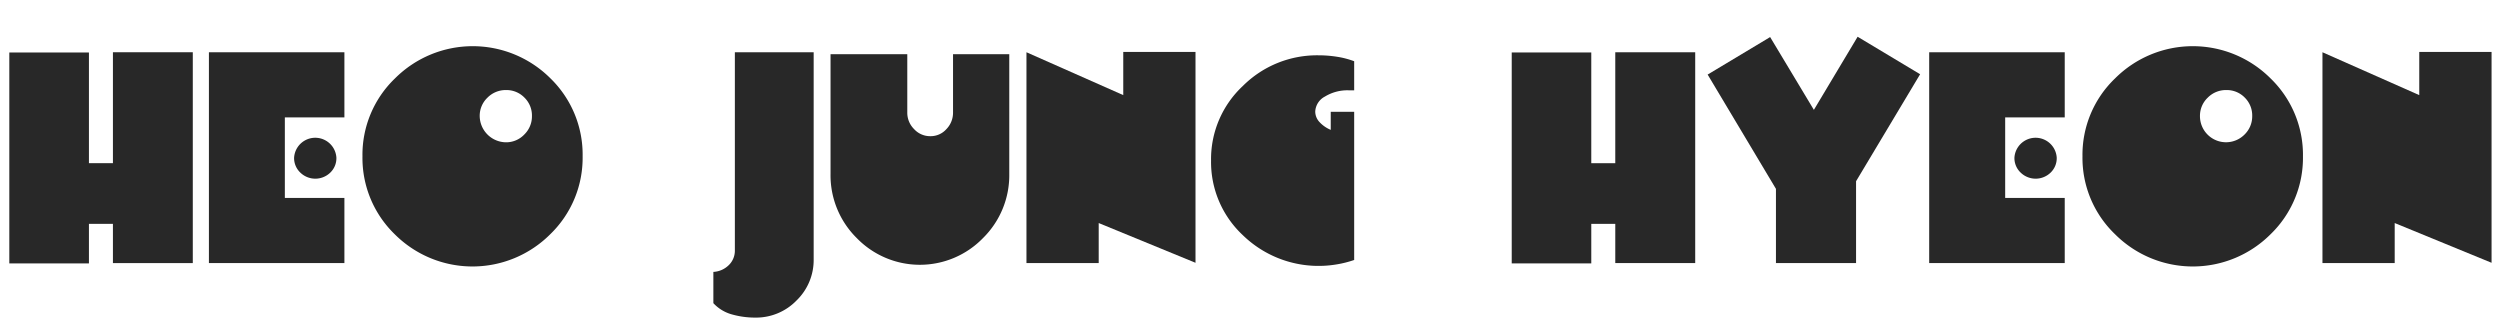 <svg id="Layer_1" data-name="Layer 1" xmlns="http://www.w3.org/2000/svg" viewBox="0 0 400.04 51.77"><defs><style>.cls-1{fill:#282828;}</style></defs><path class="cls-1" d="M18.07,42.1V35.82H14.23v6.33H1.49V8.4H14.23V26.11h3.84V8.36H30.85V42.1Z"/><path class="cls-1" d="M33.43,42.1V8.36H55.11V18.79H45.58V31.67h9.53V42.1ZM52.85,27.62a3.44,3.44,0,0,1-4.79,0,3.19,3.19,0,0,1-1-2.37,3.39,3.39,0,0,1,6.77,0A3.19,3.19,0,0,1,52.85,27.62Z"/><path class="cls-1" d="M88.06,37.47a17.59,17.59,0,0,1-24.91,0A17,17,0,0,1,58,25a16.94,16.94,0,0,1,5.19-12.44,17.59,17.59,0,0,1,24.91,0A17,17,0,0,1,93.23,25,17,17,0,0,1,88.06,37.47ZM83.93,15.63A4,4,0,0,0,81,14.41a4.1,4.1,0,0,0-3,1.22,4,4,0,0,0-1.24,2.94,4.25,4.25,0,0,0,4.2,4.2,4,4,0,0,0,2.94-1.25,4.06,4.06,0,0,0,1.22-2.95A4,4,0,0,0,83.93,15.63Z"/><path class="cls-1" d="M127.45,48.09a9,9,0,0,1-6.57,2.73,13.56,13.56,0,0,1-3.73-.5,6.33,6.33,0,0,1-3-1.81l0-5a3.79,3.79,0,0,0,2.44-1.06,3.2,3.2,0,0,0,1-2.37V8.36h12.61V41.52A9,9,0,0,1,127.45,48.09Z"/><path class="cls-1" d="M157.29,38.1a14.07,14.07,0,0,1-20.19,0,14.11,14.11,0,0,1-4.2-10.27V8.67h12.28V18a3.69,3.69,0,0,0,1.09,2.66,3.46,3.46,0,0,0,2.62,1.13,3.36,3.36,0,0,0,2.55-1.13A3.74,3.74,0,0,0,152.5,18V8.67h9V27.83A14.11,14.11,0,0,1,157.29,38.1Z"/><path class="cls-1" d="M175.81,35.69V42.1H164.25V8.36l15.49,6.86V8.31H191.3V42.05Z"/><path class="cls-1" d="M213.93,42.3a17.39,17.39,0,0,1-15.08-4.69,16,16,0,0,1-5.06-11.91,16,16,0,0,1,5.06-11.92A16.81,16.81,0,0,1,211,8.85a19,19,0,0,1,2.93.23,13.63,13.63,0,0,1,2.76.72v4.65a1,1,0,0,1-.25,0l-.2,0h-.45a6.91,6.91,0,0,0-3.78,1,2.86,2.86,0,0,0-1.55,2.4,2.47,2.47,0,0,0,.67,1.67,5.13,5.13,0,0,0,1.81,1.26V17.89h3.75V41.6A16.89,16.89,0,0,1,213.93,42.3Z"/><path class="cls-1" d="M258.47,42.1V35.82h-3.84v6.33H241.9V8.4h12.73V26.11h3.84V8.36h12.79V42.1Z"/><path class="cls-1" d="M297,29V42.1H284.18V30.22L273.25,11.93l10-6,7,11.65,7-11.7,10,6Z"/><path class="cls-1" d="M308.7,42.1V8.36h21.69V18.79h-9.53V31.67h9.53V42.1Zm19.43-14.48a3.44,3.44,0,0,1-4.79,0,3.19,3.19,0,0,1-1-2.37,3.39,3.39,0,0,1,6.77,0A3.19,3.19,0,0,1,328.13,27.62Z"/><path class="cls-1" d="M363.34,37.47a17.59,17.59,0,0,1-24.91,0A16.92,16.92,0,0,1,333.23,25a16.91,16.91,0,0,1,5.2-12.44,17.59,17.59,0,0,1,24.91,0A17,17,0,0,1,368.51,25,17,17,0,0,1,363.34,37.47Zm-4.13-21.84a4,4,0,0,0-2.94-1.22,4.09,4.09,0,0,0-3,1.22,4,4,0,0,0-1.24,2.94,4.17,4.17,0,0,0,7.14,2.95,4.06,4.06,0,0,0,1.22-2.95A4,4,0,0,0,359.21,15.63Z"/><path class="cls-1" d="M383.19,35.69V42.1H371.63V8.36l15.49,6.86V8.31h11.57V42.05Z"/></svg>